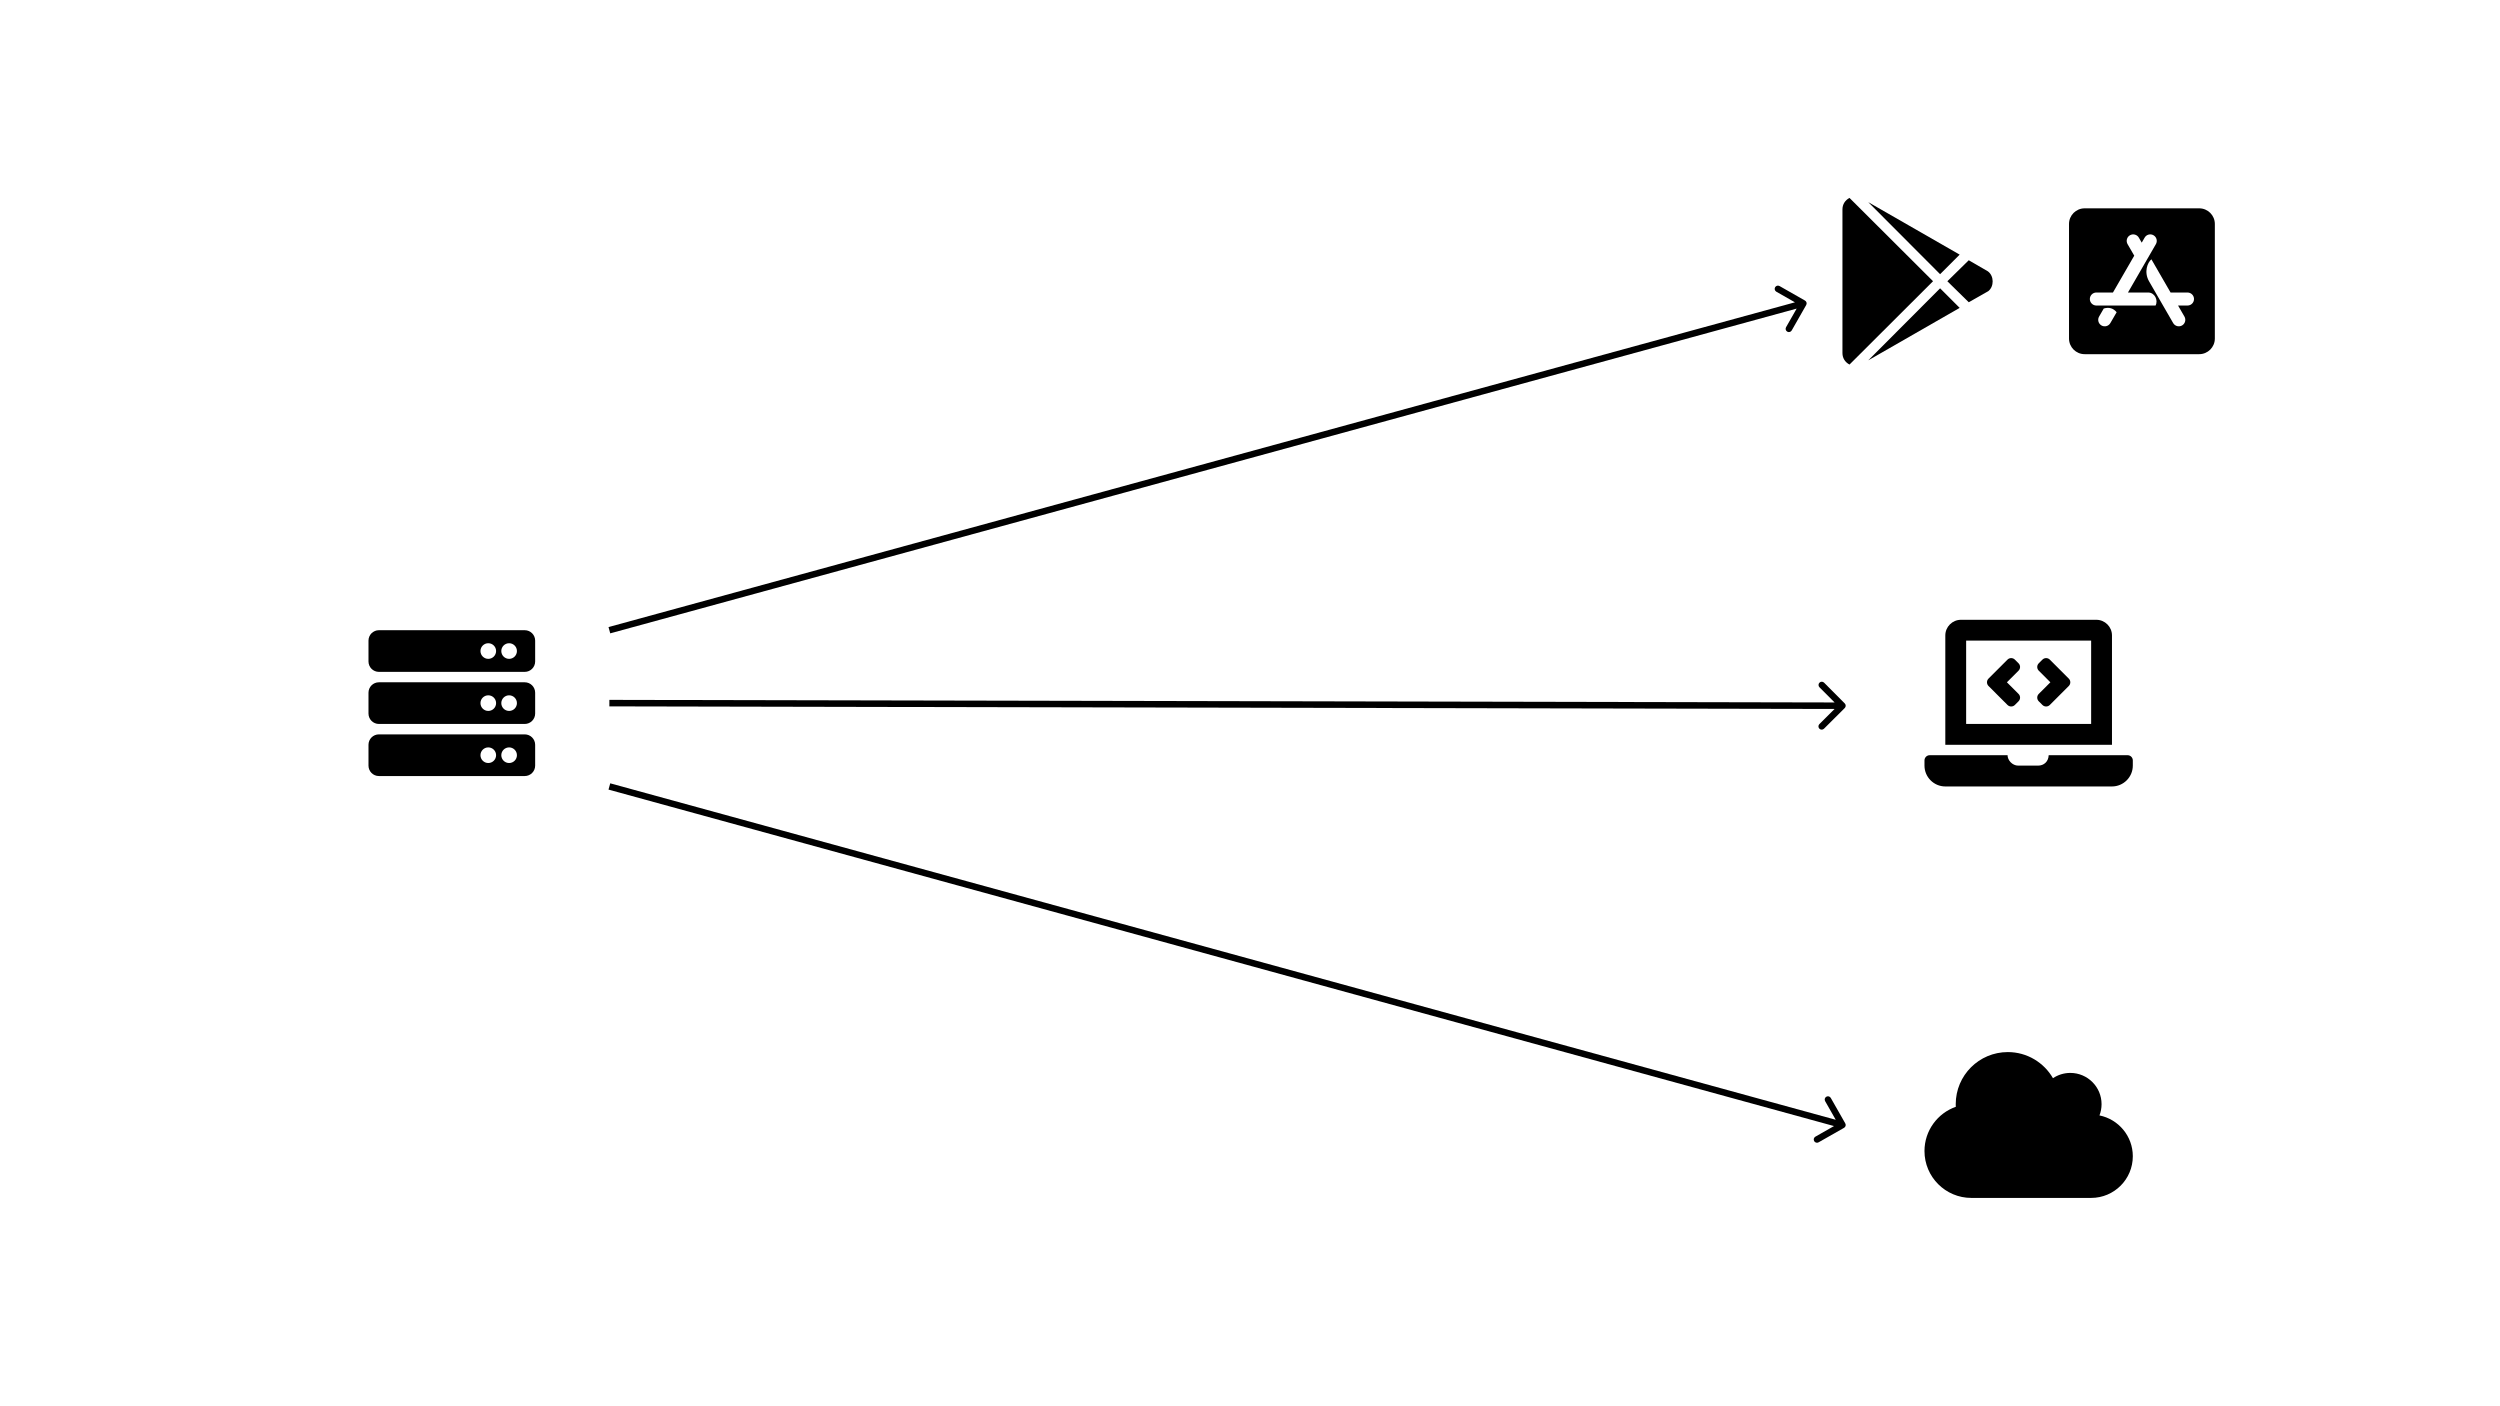 <svg width="1920" height="1080" viewBox="0 0 1920 1080" fill="none" xmlns="http://www.w3.org/2000/svg">

<path d="M1689 160H1601C1594.38 160 1589 165.375 1589 172V260C1589 266.625 1594.38 272 1601 272H1689C1695.62 272 1701 266.625 1701 260V172C1701 165.375 1695.62 160 1689 160ZM1620.75 248.125C1619.38 250.525 1616.3 251.325 1613.92 249.95C1611.52 248.575 1610.73 245.5 1612.1 243.125L1615.67 236.95C1619.7 235.725 1623 236.675 1625.58 239.8L1620.75 248.125ZM1655.47 234.65H1610C1607.25 234.65 1605 232.4 1605 229.65C1605 226.9 1607.25 224.65 1610 224.65H1622.75L1639.1 196.35L1633.97 187.5C1632.6 185.1 1633.42 182.05 1635.8 180.675C1638.2 179.3 1641.25 180.125 1642.62 182.5L1644.85 186.35L1647.08 182.5C1648.45 180.1 1651.53 179.3 1653.9 180.675C1656.3 182.05 1657.1 185.125 1655.72 187.5L1634.28 224.65H1649.8C1654.85 224.65 1657.67 230.575 1655.47 234.65ZM1680 234.65H1672.75L1677.65 243.125C1679.03 245.525 1678.2 248.575 1675.82 249.95C1673.42 251.325 1670.38 250.5 1669 248.125C1660.78 233.9 1654.62 223.2 1650.5 216.1C1646.33 208.85 1649.3 201.6 1652.28 199.15C1655.55 204.825 1660.45 213.325 1667 224.65H1680C1682.75 224.65 1685 226.9 1685 229.65C1685 232.425 1682.75 234.65 1680 234.65Z" fill="black"/>
<path d="M1541.76 541.412C1543.32 542.975 1545.85 542.975 1547.42 541.412L1550.24 538.585C1551.81 537.022 1551.81 534.49 1550.24 532.928L1541.31 524L1550.24 515.07C1551.8 513.507 1551.8 510.975 1550.24 509.412L1547.41 506.585C1545.85 505.022 1543.32 505.022 1541.76 506.585L1527.17 521.17C1525.61 522.732 1525.61 525.265 1527.17 526.827L1541.76 541.412ZM1565.76 538.588L1568.59 541.415C1570.15 542.978 1572.68 542.978 1574.25 541.415L1588.83 526.83C1590.39 525.268 1590.39 522.735 1588.83 521.173L1574.25 506.587C1572.68 505.025 1570.15 505.025 1568.59 506.587L1565.76 509.415C1564.2 510.978 1564.2 513.51 1565.76 515.072L1574.69 524L1565.76 532.93C1564.2 534.493 1564.2 537.025 1565.76 538.588ZM1634 580H1573.39C1573.2 584.952 1569.71 588 1565.2 588H1550C1545.33 588 1541.74 583.632 1541.81 580H1482C1479.8 580 1478 581.8 1478 584V588C1478 596.8 1485.2 604 1494 604H1622C1630.8 604 1638 596.8 1638 588V584C1638 581.8 1636.2 580 1634 580ZM1622 488C1622 481.4 1616.6 476 1610 476H1506C1499.4 476 1494 481.4 1494 488V572H1622V488ZM1606 556H1510V492H1606V556Z" fill="black"/>
<path d="M1612.4 856.65C1613.42 853.975 1614 851.05 1614 848C1614 834.75 1603.25 824 1590 824C1585.07 824 1580.48 825.5 1576.68 828.05C1569.75 816.05 1556.82 808 1542 808C1519.9 808 1502 825.9 1502 848C1502 848.675 1502.02 849.35 1502.05 850.025C1488.05 854.95 1478 868.3 1478 884C1478 903.875 1494.12 920 1514 920H1606C1623.68 920 1638 905.675 1638 888C1638 872.525 1627 859.6 1612.4 856.65Z" fill="black"/>
<path d="M403 516H291C286.582 516 283 512.418 283 508V492C283 487.582 286.582 484 291 484H403C407.418 484 411 487.582 411 492V508C411 512.418 407.418 516 403 516ZM391 494C387.686 494 385 496.686 385 500C385 503.314 387.686 506 391 506C394.314 506 397 503.314 397 500C397 496.686 394.314 494 391 494ZM375 494C371.686 494 369 496.686 369 500C369 503.314 371.686 506 375 506C378.314 506 381 503.314 381 500C381 496.686 378.314 494 375 494ZM403 556H291C286.582 556 283 552.418 283 548V532C283 527.582 286.582 524 291 524H403C407.418 524 411 527.582 411 532V548C411 552.418 407.418 556 403 556ZM391 534C387.686 534 385 536.686 385 540C385 543.314 387.686 546 391 546C394.314 546 397 543.314 397 540C397 536.686 394.314 534 391 534ZM375 534C371.686 534 369 536.686 369 540C369 543.314 371.686 546 375 546C378.314 546 381 543.314 381 540C381 536.686 378.314 534 375 534ZM403 596H291C286.582 596 283 592.418 283 588V572C283 567.582 286.582 564 291 564H403C407.418 564 411 567.582 411 572V588C411 592.418 407.418 596 403 596ZM391 574C387.686 574 385 576.686 385 580C385 583.314 387.686 586 391 586C394.314 586 397 583.314 397 580C397 576.686 394.314 574 391 574ZM375 574C371.686 574 369 576.686 369 580C369 583.314 371.686 586 375 586C378.314 586 381 583.314 381 580C381 576.686 378.314 574 375 574Z" fill="black"/>
<path d="M1490 210.575L1434.82 155.25L1505.02 195.55L1490 210.575ZM1420.42 152C1417.17 153.7 1415 156.8 1415 160.825V271.15C1415 275.175 1417.17 278.275 1420.42 279.975L1484.57 215.975L1420.42 152ZM1526.72 208.4L1512 199.875L1495.57 216L1512 232.125L1527.02 223.6C1531.52 220.025 1531.53 211.975 1526.72 208.4ZM1434.82 276.75L1505.02 236.45L1490 221.425L1434.82 276.75Z" fill="black"/>
<path d="M1387.17 234.238C1387.86 233.039 1387.44 231.512 1386.24 230.828L1366.69 219.683C1365.49 218.999 1363.97 219.417 1363.28 220.617C1362.6 221.816 1363.02 223.343 1364.22 224.027L1381.59 233.933L1371.68 251.307C1371 252.507 1371.42 254.034 1372.62 254.718C1373.82 255.401 1375.34 254.984 1376.03 253.784L1387.17 234.238ZM468.66 486.411L1385.66 235.411L1384.34 230.589L467.34 481.589L468.66 486.411Z" fill="black"/>
<path d="M1416.76 543.771C1417.74 542.797 1417.75 541.214 1416.77 540.236L1400.9 524.293C1399.92 523.314 1398.34 523.311 1397.36 524.285C1396.38 525.259 1396.38 526.842 1397.35 527.821L1411.46 541.993L1397.29 556.105C1396.31 557.079 1396.31 558.662 1397.29 559.64C1398.26 560.619 1399.84 560.622 1400.82 559.648L1416.76 543.771ZM467.995 542.5L1414.99 544.5L1415.01 539.5L468.005 537.5L467.995 542.5Z" fill="black"/>
<path d="M1416.24 866.173C1417.44 865.49 1417.86 863.963 1417.17 862.763L1406.04 843.209C1405.36 842.009 1403.83 841.59 1402.63 842.273C1401.43 842.956 1401.01 844.482 1401.7 845.682L1411.59 863.064L1394.21 872.957C1393.01 873.64 1392.59 875.167 1393.27 876.367C1393.96 877.567 1395.48 877.986 1396.68 877.303L1416.24 866.173ZM467.338 606.411L1414.34 866.411L1415.66 861.589L468.662 601.589L467.338 606.411Z" fill="black"/>
</svg>
